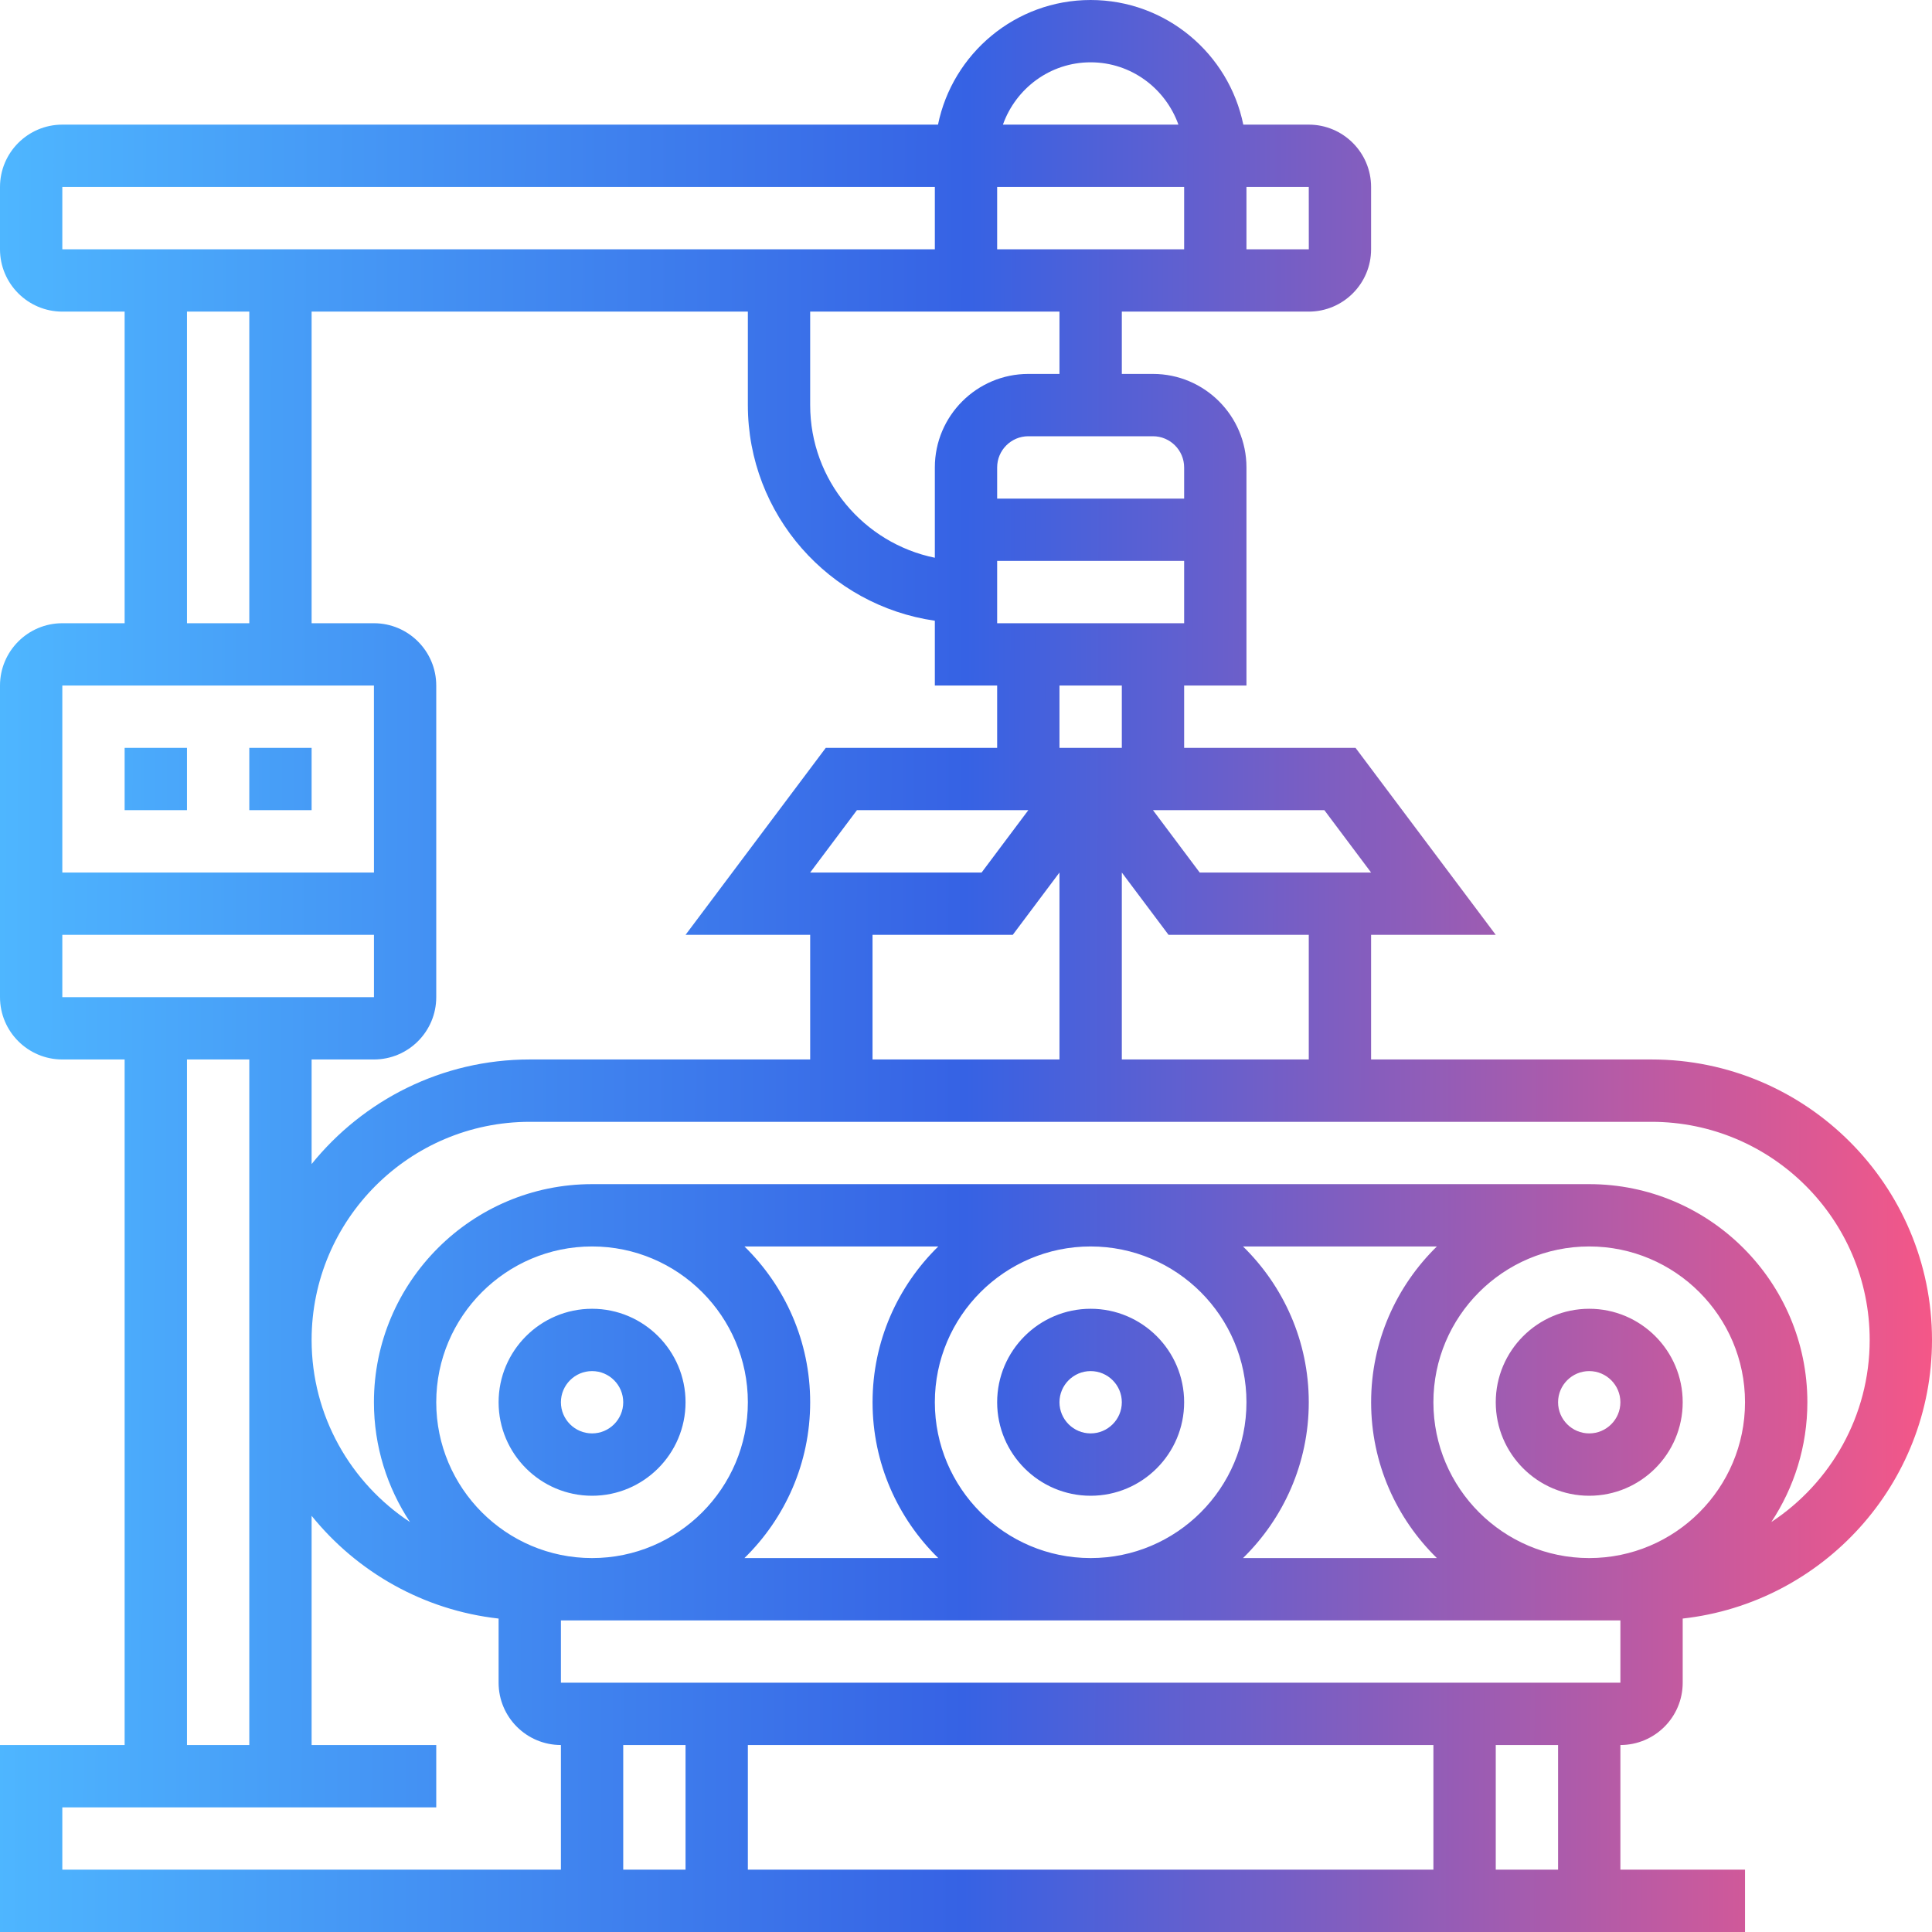 <svg width="55" height="55" viewBox="0 0 55 55" fill="none" xmlns="http://www.w3.org/2000/svg">
<path d="M45.242 37.258C43.775 37.258 42.581 38.452 42.581 39.919C42.581 41.387 43.775 42.581 45.242 42.581C46.709 42.581 47.903 41.387 47.903 39.919C47.903 38.452 46.709 37.258 45.242 37.258ZM45.242 40.806C44.753 40.806 44.355 40.408 44.355 39.919C44.355 39.431 44.753 39.032 45.242 39.032C45.731 39.032 46.129 39.431 46.129 39.919C46.129 40.408 45.731 40.806 45.242 40.806ZM47.903 47.903V46.077C51.889 45.633 55 42.247 55 38.145C55 33.743 51.418 30.161 47.016 30.161H39.032V26.613H42.581L38.589 21.29H33.71V19.516H35.484V13.306C35.484 11.839 34.29 10.645 32.823 10.645H31.936V8.871H37.258C38.236 8.871 39.032 8.075 39.032 7.097V5.323C39.032 4.344 38.236 3.548 37.258 3.548H35.394C34.982 1.527 33.19 0 31.048 0C28.907 0 27.115 1.527 26.703 3.548H1.774C0.796 3.548 0 4.344 0 5.323V7.097C0 8.075 0.796 8.871 1.774 8.871H3.548V17.742H1.774C0.796 17.742 0 18.538 0 19.516V28.387C0 29.366 0.796 30.161 1.774 30.161H3.548V49.677H0V55H49.677V53.226H46.129V49.677C47.108 49.677 47.903 48.882 47.903 47.903ZM35.484 5.323H37.258L37.259 7.097H35.484V5.323ZM45.242 44.355C42.796 44.355 40.806 42.365 40.806 39.919C40.806 37.474 42.796 35.484 45.242 35.484C47.688 35.484 49.677 37.474 49.677 39.919C49.677 42.365 47.688 44.355 45.242 44.355ZM23.064 39.919C23.064 38.182 22.346 36.612 21.193 35.484H26.711C25.558 36.612 24.84 38.182 24.84 39.919C24.84 41.656 25.558 43.227 26.711 44.355H21.193C22.346 43.227 23.064 41.656 23.064 39.919ZM16.855 44.355C14.409 44.355 12.419 42.365 12.419 39.919C12.419 37.474 14.409 35.484 16.855 35.484C19.301 35.484 21.29 37.474 21.29 39.919C21.29 42.365 19.301 44.355 16.855 44.355ZM26.613 39.919C26.613 37.474 28.603 35.484 31.048 35.484C33.494 35.484 35.484 37.474 35.484 39.919C35.484 42.365 33.494 44.355 31.048 44.355C28.603 44.355 26.613 42.365 26.613 39.919ZM37.258 39.919C37.258 38.182 36.539 36.612 35.386 35.484H40.905C39.752 36.612 39.033 38.182 39.033 39.919C39.033 41.656 39.752 43.227 40.905 44.355H35.386C36.539 43.227 37.258 41.656 37.258 39.919ZM47.016 31.936C50.44 31.936 53.226 34.721 53.226 38.145C53.226 40.311 52.111 42.218 50.426 43.329C51.073 42.349 51.452 41.178 51.452 39.919C51.452 36.495 48.666 33.71 45.242 33.71H16.855C13.431 33.71 10.645 36.495 10.645 39.919C10.645 41.178 11.024 42.349 11.671 43.329C9.986 42.218 8.871 40.311 8.871 38.145C8.871 34.721 11.656 31.936 15.081 31.936H47.016ZM10.645 17.742H8.871V8.871H21.29V11.532C21.29 14.654 23.608 17.238 26.613 17.671V19.516H28.387V21.29H23.508L19.516 26.613H23.064V30.161H15.081C12.574 30.161 10.336 31.325 8.871 33.138V30.161H10.645C11.624 30.161 12.419 29.366 12.419 28.387V19.516C12.419 18.538 11.624 17.742 10.645 17.742ZM27.944 24.839H23.064L24.395 23.064H29.274L27.944 24.839ZM30.161 24.839V30.161H24.839V26.613H28.831L30.161 24.839ZM31.936 21.29H31.492H30.605H30.161V19.516H31.936V21.29ZM33.266 26.613H37.258V30.161H31.936V24.839L33.266 26.613ZM37.702 23.064L39.032 24.839H34.153L32.823 23.064H37.702ZM33.71 17.742H28.387V15.968H33.71V17.742ZM32.823 12.419C33.311 12.419 33.71 12.818 33.71 13.306V14.194H28.387V13.306C28.387 12.818 28.785 12.419 29.274 12.419H32.823ZM31.048 1.774C32.203 1.774 33.179 2.518 33.547 3.548H28.551C28.918 2.518 29.893 1.774 31.048 1.774ZM28.387 5.323H33.71V7.097H28.387V5.323ZM30.161 8.871V10.645H29.274C27.807 10.645 26.613 11.839 26.613 13.306V15.878C24.591 15.466 23.064 13.675 23.064 11.532V8.871H30.161ZM1.774 7.097V5.323H26.613V7.097H1.774ZM7.097 8.871V17.742H5.323V8.871H7.097ZM1.774 19.516H10.645L10.646 24.839H1.774V19.516ZM1.774 28.387V26.613H10.646V28.387H1.774ZM7.097 30.161V49.677H5.323V30.161H7.097ZM15.968 53.226H1.774V51.452H12.419V49.677H8.871V43.152C10.161 44.748 12.049 45.838 14.194 46.077V47.903C14.194 48.882 14.989 49.677 15.968 49.677V53.226ZM19.516 53.226H17.742V49.677H19.516V53.226ZM40.806 53.226H21.29V49.677H40.806V53.226ZM44.355 53.226H42.581V49.677H44.355V53.226ZM15.968 47.903V46.129H46.129V47.903H15.968ZM3.548 21.29H5.323V23.064H3.548V21.29ZM7.097 21.29H8.871V23.064H7.097V21.29ZM31.048 42.581C32.516 42.581 33.71 41.387 33.71 39.919C33.71 38.452 32.516 37.258 31.048 37.258C29.581 37.258 28.387 38.452 28.387 39.919C28.387 41.387 29.581 42.581 31.048 42.581ZM31.048 39.032C31.537 39.032 31.936 39.431 31.936 39.919C31.936 40.408 31.537 40.806 31.048 40.806C30.56 40.806 30.161 40.408 30.161 39.919C30.161 39.431 30.56 39.032 31.048 39.032ZM16.855 37.258C15.388 37.258 14.194 38.452 14.194 39.919C14.194 41.387 15.388 42.581 16.855 42.581C18.322 42.581 19.516 41.387 19.516 39.919C19.516 38.452 18.322 37.258 16.855 37.258ZM16.855 40.806C16.366 40.806 15.968 40.408 15.968 39.919C15.968 39.431 16.366 39.032 16.855 39.032C17.344 39.032 17.742 39.431 17.742 39.919C17.742 40.408 17.344 40.806 16.855 40.806Z" fill="url(#paint0_linear)"/>
<defs>
<linearGradient id="paint0_linear" x1="-2.36236e-07" y1="23.733" x2="55.001" y2="23.88" gradientUnits="userSpaceOnUse">
<stop stop-color="#4EB6FF"/>
<stop offset="0.5" stop-color="#3662E4"/>
<stop offset="1" stop-color="#F45788"/>
</linearGradient>
</defs>
</svg>
